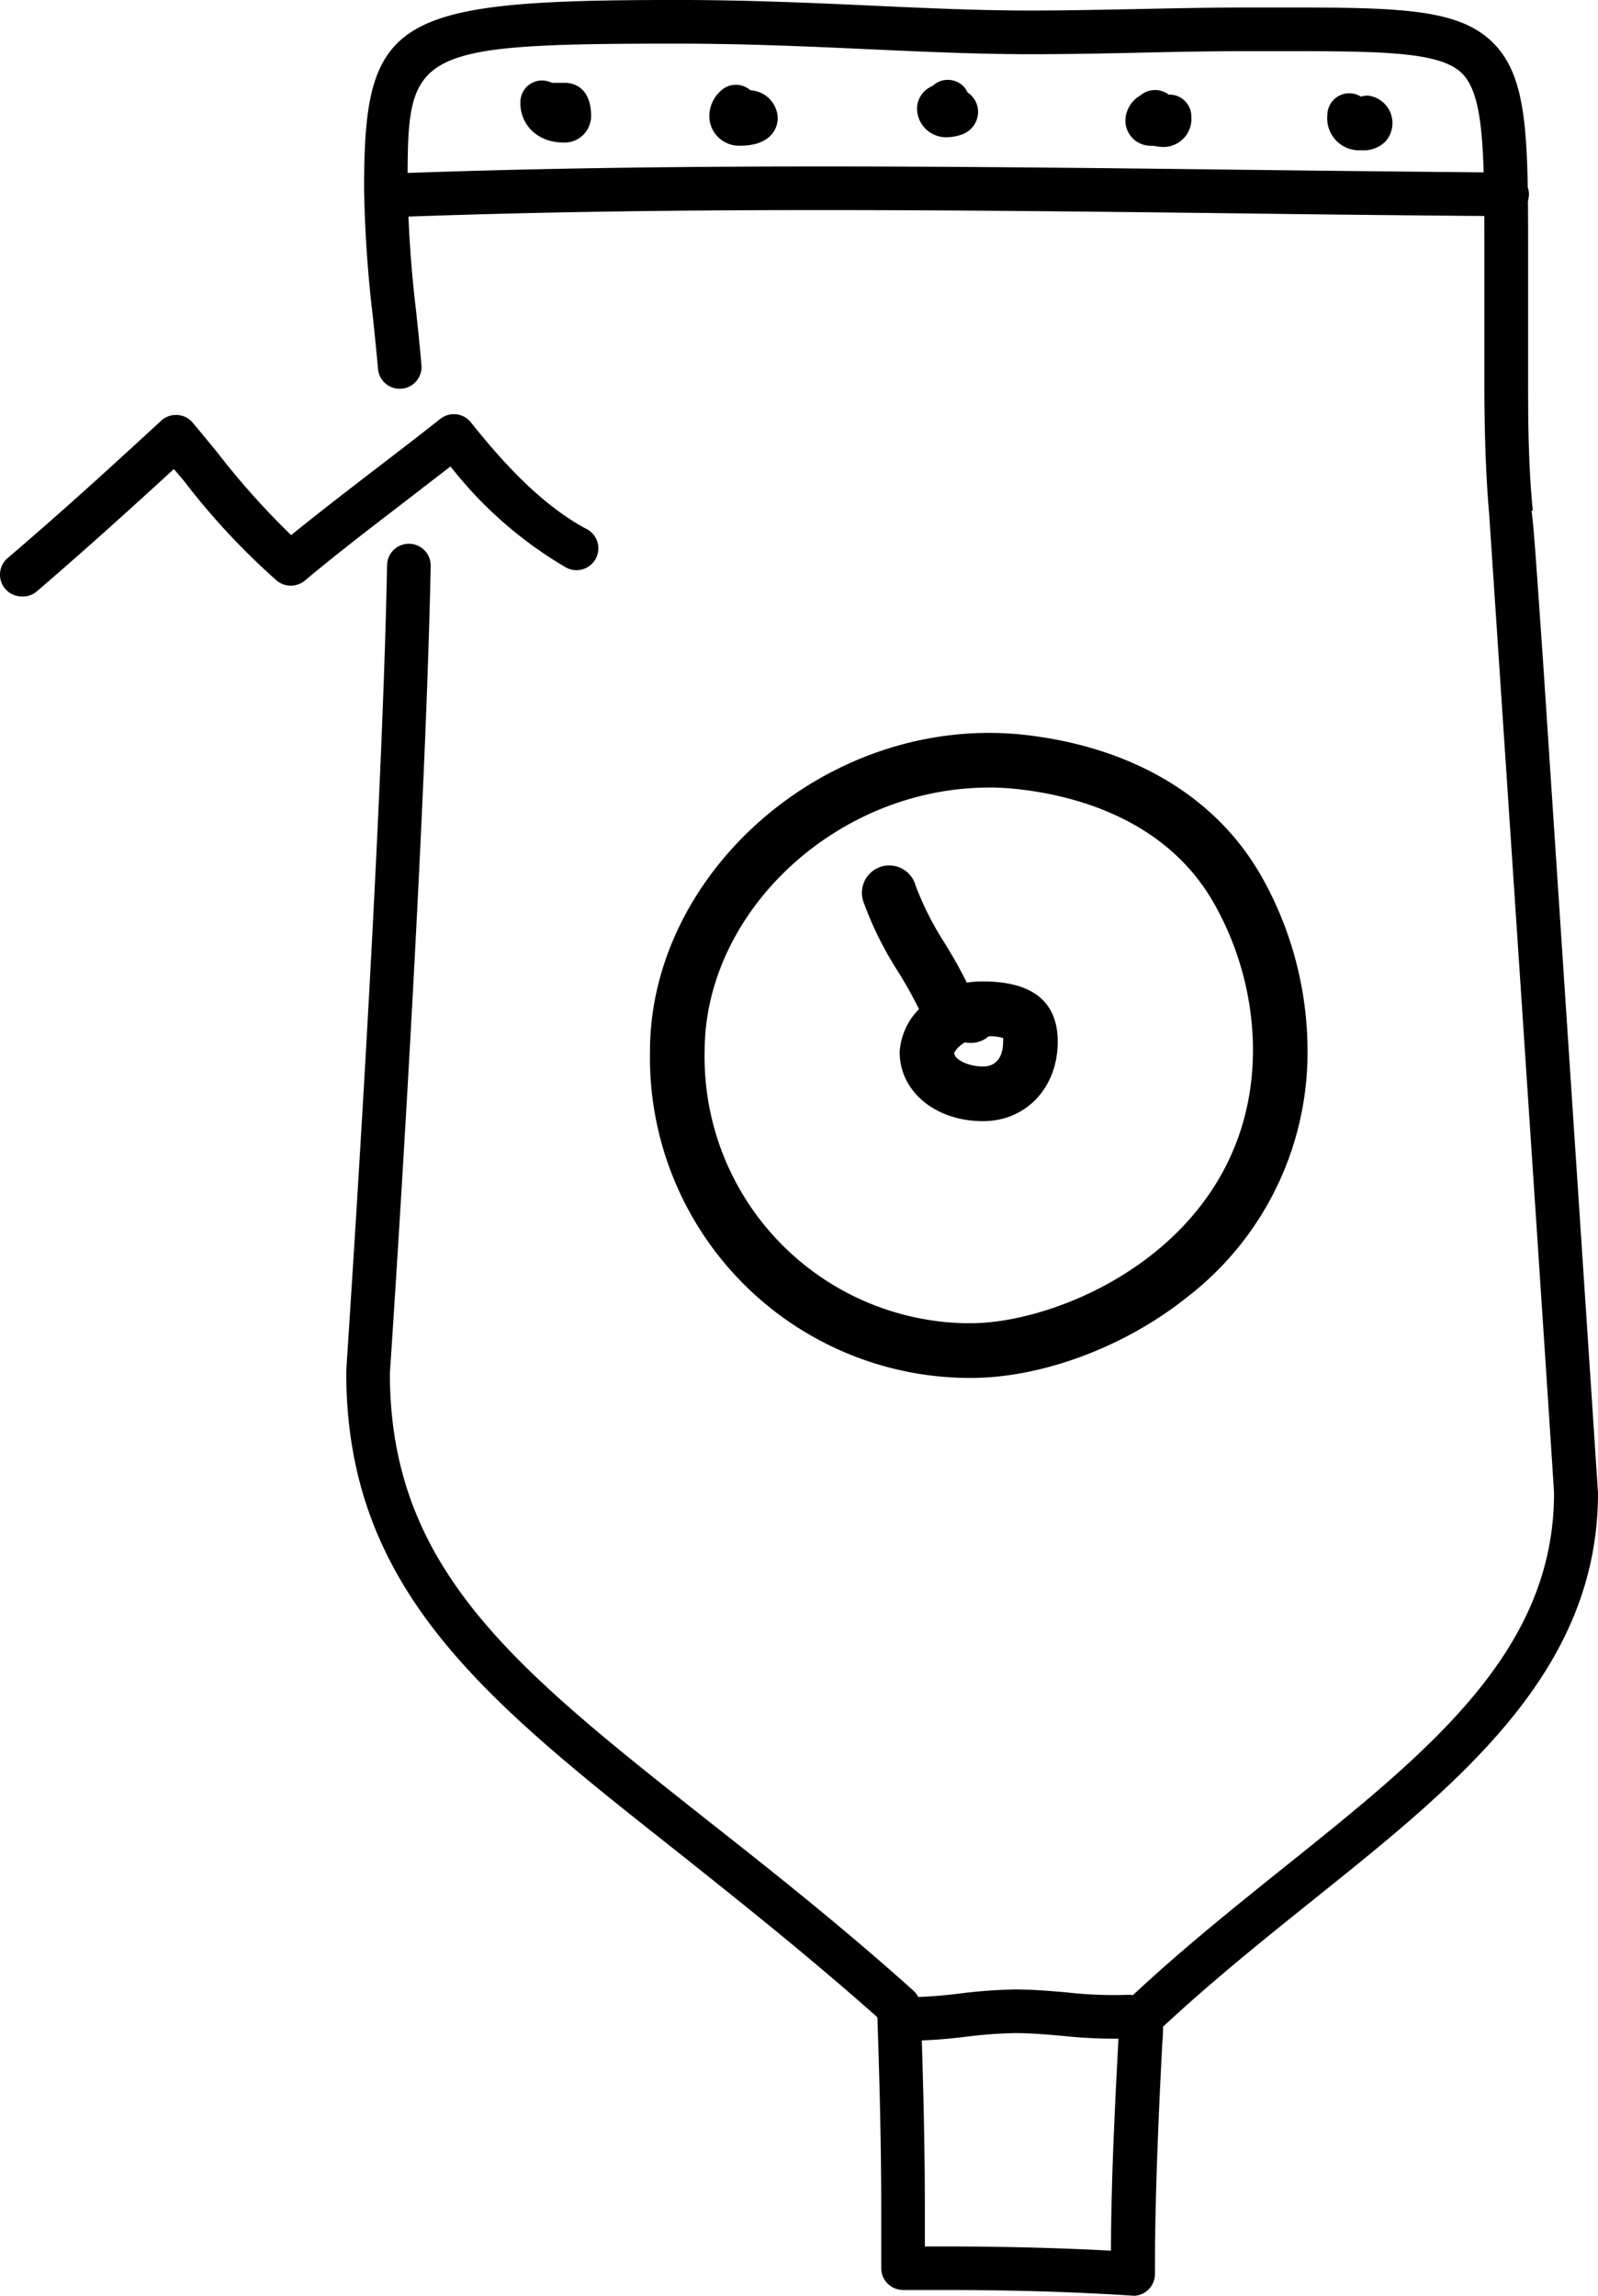 <svg xmlns="http://www.w3.org/2000/svg" width="136.267" height="195.72" viewBox="0 0 136.267 195.72">
  <g id="Group_9911" data-name="Group 9911" transform="translate(-982.623 -336.3)">
    <path id="Path_16027" data-name="Path 16027" d="M984.48,387.15a1.86,1.86,0,0,1-1.21-3.27c4.69-4,9.07-8,13.1-11.72a1.858,1.858,0,0,1,1.38-.48,1.812,1.812,0,0,1,1.3.65c.72.85,1.43,1.72,2.14,2.59a66.494,66.494,0,0,0,6.26,7c2.46-2,5-3.94,7.44-5.82,1.76-1.35,3.52-2.7,5.28-4.09a1.86,1.86,0,0,1,2.61.3c2.46,3.08,5.8,6.9,9.79,9.05a1.86,1.86,0,0,1-1.567,3.374,1.974,1.974,0,0,1-.193-.1,34.864,34.864,0,0,1-9.77-8.57q-1.95,1.5-3.89,3c-2.83,2.17-5.76,4.41-8.54,6.74a1.88,1.88,0,0,1-2.38,0,60.239,60.239,0,0,1-7.93-8.52l-.85-1c-3.66,3.36-7.58,6.91-11.76,10.49A1.839,1.839,0,0,1,984.48,387.15Z"/>
    <path id="Path_16028" data-name="Path 16028" d="M1079.26,532h-.12c-5-.32-10.29-.48-16.1-.48h-3.39a1.86,1.86,0,0,1-1.88-1.84v-4.85c0-5.85-.16-11.61-.33-16.56-6-5.32-11.78-9.9-16.92-14-16.47-13-28.37-22.39-28.37-40.95v-.12c0-.44,3-44,3.48-68.72a1.86,1.86,0,1,1,3.72.07h0c-.5,24.34-3.35,66.92-3.48,68.83,0,16.72,10.74,25.18,26.95,38,5.36,4.22,11.42,9,17.69,14.62a1.881,1.881,0,0,1,.62,1.33c.18,5.15.36,11.26.36,17.48v3H1063c5.13,0,9.85.12,14.36.36,0-6.57.47-14.74.63-17.93,0-.78.07-1.29.07-1.42v-.5a1.85,1.85,0,0,1,.58-1.38c4.43-4.19,9.07-7.91,13.56-11.51,12.31-9.86,22.94-18.37,22.94-31.83,0-.63-5.5-83-5.53-83.46-.36-4.16-.41-8.23-.41-11.65V358.34c0-8.94,0-13.86-1.89-15.77s-7-1.91-16.09-1.91h-2c-3.11,0-6.28.06-9.33.13s-6.26.13-9.41.13c-4.4,0-8.92-.2-13.71-.42-5.23-.24-10.64-.48-16.39-.48-23,0-23,.69-23,12.37a103.668,103.668,0,0,0,.74,10.55c.15,1.46.31,2.92.43,4.38a1.86,1.86,0,0,1-3.683.528,1.883,1.883,0,0,1-.017-.2c-.13-1.44-.28-2.88-.43-4.32a106.424,106.424,0,0,1-.75-10.94c0-14.59,2.49-16.09,26.7-16.09,5.83,0,11.29.24,16.56.48,4.75.22,9.23.42,13.54.42,3.11,0,6.27-.07,9.33-.13s6.26-.13,9.41-.13h2c10.44,0,15.7,0,18.72,3s3,8.14,3,18.39v10.15c0,3.34,0,7.31.4,11.36h-.11c.2,1.37.41,4.63,1,13.09l1.9,28.74c2.77,41.85,2.77,41.85,2.77,41.91,0,15.24-11.82,24.71-24.34,34.73-4.23,3.4-8.6,6.9-12.75,10.77a12.647,12.647,0,0,1-.06,1.33c-.18,3.37-.63,12.31-.63,19v.75a1.86,1.86,0,0,1-1.86,1.86Z"/>
    <path id="Path_16029" data-name="Path 16029" d="M1015.59,354.83a1.86,1.86,0,1,1-.07-3.72c11.26-.42,23.08-.62,37.19-.62,11.87,0,23.93.14,35.59.28q11.419.14,22.84.24a1.86,1.86,0,0,1,0,3.72q-11.46-.09-22.86-.24c-11.65-.14-23.7-.28-35.55-.28-14.06,0-25.83.19-37.05.62Z"/>
    <path id="Path_16030" data-name="Path 16030" d="M1030.5,348.44a3.8,3.8,0,0,1-2.21-.73A3.261,3.261,0,0,1,1027,345a1.841,1.841,0,0,1,1.83-1.84,2,2,0,0,1,.86.2h1.14c.37,0,2.2.14,2.2,2.84a2.271,2.271,0,0,1-2.285,2.255C1030.663,348.454,1030.581,348.449,1030.5,348.44Z"/>
    <path id="Path_16031" data-name="Path 16031" d="M1045.77,348.72a2.53,2.53,0,0,1-2.657-2.4c0-.061,0-.123,0-.184a2.887,2.887,0,0,1,.94-2.06,1.869,1.869,0,0,1,2.56-.08,2.46,2.46,0,0,1,2.33,2.37C1048.94,347.46,1048.11,348.72,1045.77,348.72Z"/>
    <path id="Path_16032" data-name="Path 16032" d="M1063.34,348a2.47,2.47,0,0,1-2.41-1.74,2.574,2.574,0,0,1-.11-.68,2.11,2.11,0,0,1,1.32-1.95,1.89,1.89,0,0,1,2.61,0,1.866,1.866,0,0,1,.38.55,2,2,0,0,1,.9,1.67,2.07,2.07,0,0,1-1.42,1.93A4.012,4.012,0,0,1,1063.34,348Z"/>
    <path id="Path_16033" data-name="Path 16033" d="M1081.83,348.83a4.636,4.636,0,0,1-.83-.1h-.2a2.191,2.191,0,0,1-1.48-.54,2.139,2.139,0,0,1-.73-1.61,2.529,2.529,0,0,1,1.27-2.14,1.94,1.94,0,0,1,2.43-.07,1.85,1.85,0,0,1,1.919,1.779c0,.02,0,.04,0,.061a2.39,2.39,0,0,1-2.149,2.609C1081.984,348.826,1081.907,348.83,1081.83,348.83Z"/>
    <path id="Path_16034" data-name="Path 16034" d="M1098.75,349.11h-.06a2.729,2.729,0,0,1-2.889-2.561,2.678,2.678,0,0,1,.009-.439,1.869,1.869,0,0,1,1.86-1.86,1.836,1.836,0,0,1,1,.29,1.906,1.906,0,0,1,.59-.09,2.358,2.358,0,0,1,1.47,3.95A2.638,2.638,0,0,1,1098.75,349.11Zm.79-2.91"/>
    <path id="Path_16035" data-name="Path 16035" d="M1060.1,510.28a1.86,1.86,0,0,1-.273-3.71,1.772,1.772,0,0,1,.273,0,41.573,41.573,0,0,0,4.5-.34,44.964,44.964,0,0,1,4.55-.33c1.51,0,3,.13,4.43.25a35.422,35.422,0,0,0,5.21.21,1.863,1.863,0,0,1,.21,3.72h0a41.834,41.834,0,0,1-5.74-.22c-1.42-.12-2.76-.24-4.11-.24a40.283,40.283,0,0,0-4.15.31A44.362,44.362,0,0,1,1060.1,510.28Z"/>
    <path id="Path_16036" data-name="Path 16036" d="M1065.39,453.77a27.31,27.31,0,0,1-27.345-27.275c0-.188,0-.377.005-.565,0-14.46,13.51-27.15,28.91-27.15.93,0,1.87.05,2.79.14,9.41,1,16.71,5.34,20.56,12.3a30.262,30.262,0,0,1,3.81,14.55,26.338,26.338,0,0,1-10.25,21.1C1078.55,451.13,1071.47,453.77,1065.39,453.77Zm1.57-50.33c-12.92,0-24.25,10.51-24.25,22.49a22.7,22.7,0,0,0,22.215,23.175c.155,0,.31,0,.465,0,8.13,0,24.08-7.05,24.08-23.34a25.545,25.545,0,0,0-3.24-12.3c-4.17-7.54-12.42-9.44-17-9.91q-1.111-.115-2.23-.12Z"/>
    <path id="Path_16037" data-name="Path 16037" d="M1066.45,431.88c-4.06,0-7.11-2.53-7.11-5.89a5.7,5.7,0,0,1,2.6-4.43,2.218,2.218,0,0,1,.87-.76,7.922,7.922,0,0,1,3.65-.83c4.22,0,6.36,1.73,6.36,5.14C1072.82,429,1070.14,431.88,1066.45,431.88Zm-1.53-6.72a2.29,2.29,0,0,0-.93.89c0,.57,1.2,1.17,2.46,1.17,1.09,0,1.71-.77,1.71-2.11a2.154,2.154,0,0,0,0-.32,3.993,3.993,0,0,0-1.22-.15,2.358,2.358,0,0,1-2.02.52Z"/>
    <path id="Path_16038" data-name="Path 16038" d="M1063.47,424.44a2.33,2.33,0,0,1-2.13-1.38,35.742,35.742,0,0,0-2.13-3.92,29.377,29.377,0,0,1-2.92-5.86,2.33,2.33,0,0,1,4.322-1.743,2.457,2.457,0,0,1,.088.263,26.166,26.166,0,0,0,2.51,4.95,41.657,41.657,0,0,1,2.39,4.42,2.33,2.33,0,0,1-1.18,3.07A2.289,2.289,0,0,1,1063.47,424.44Z"/>
  </g>
</svg>
